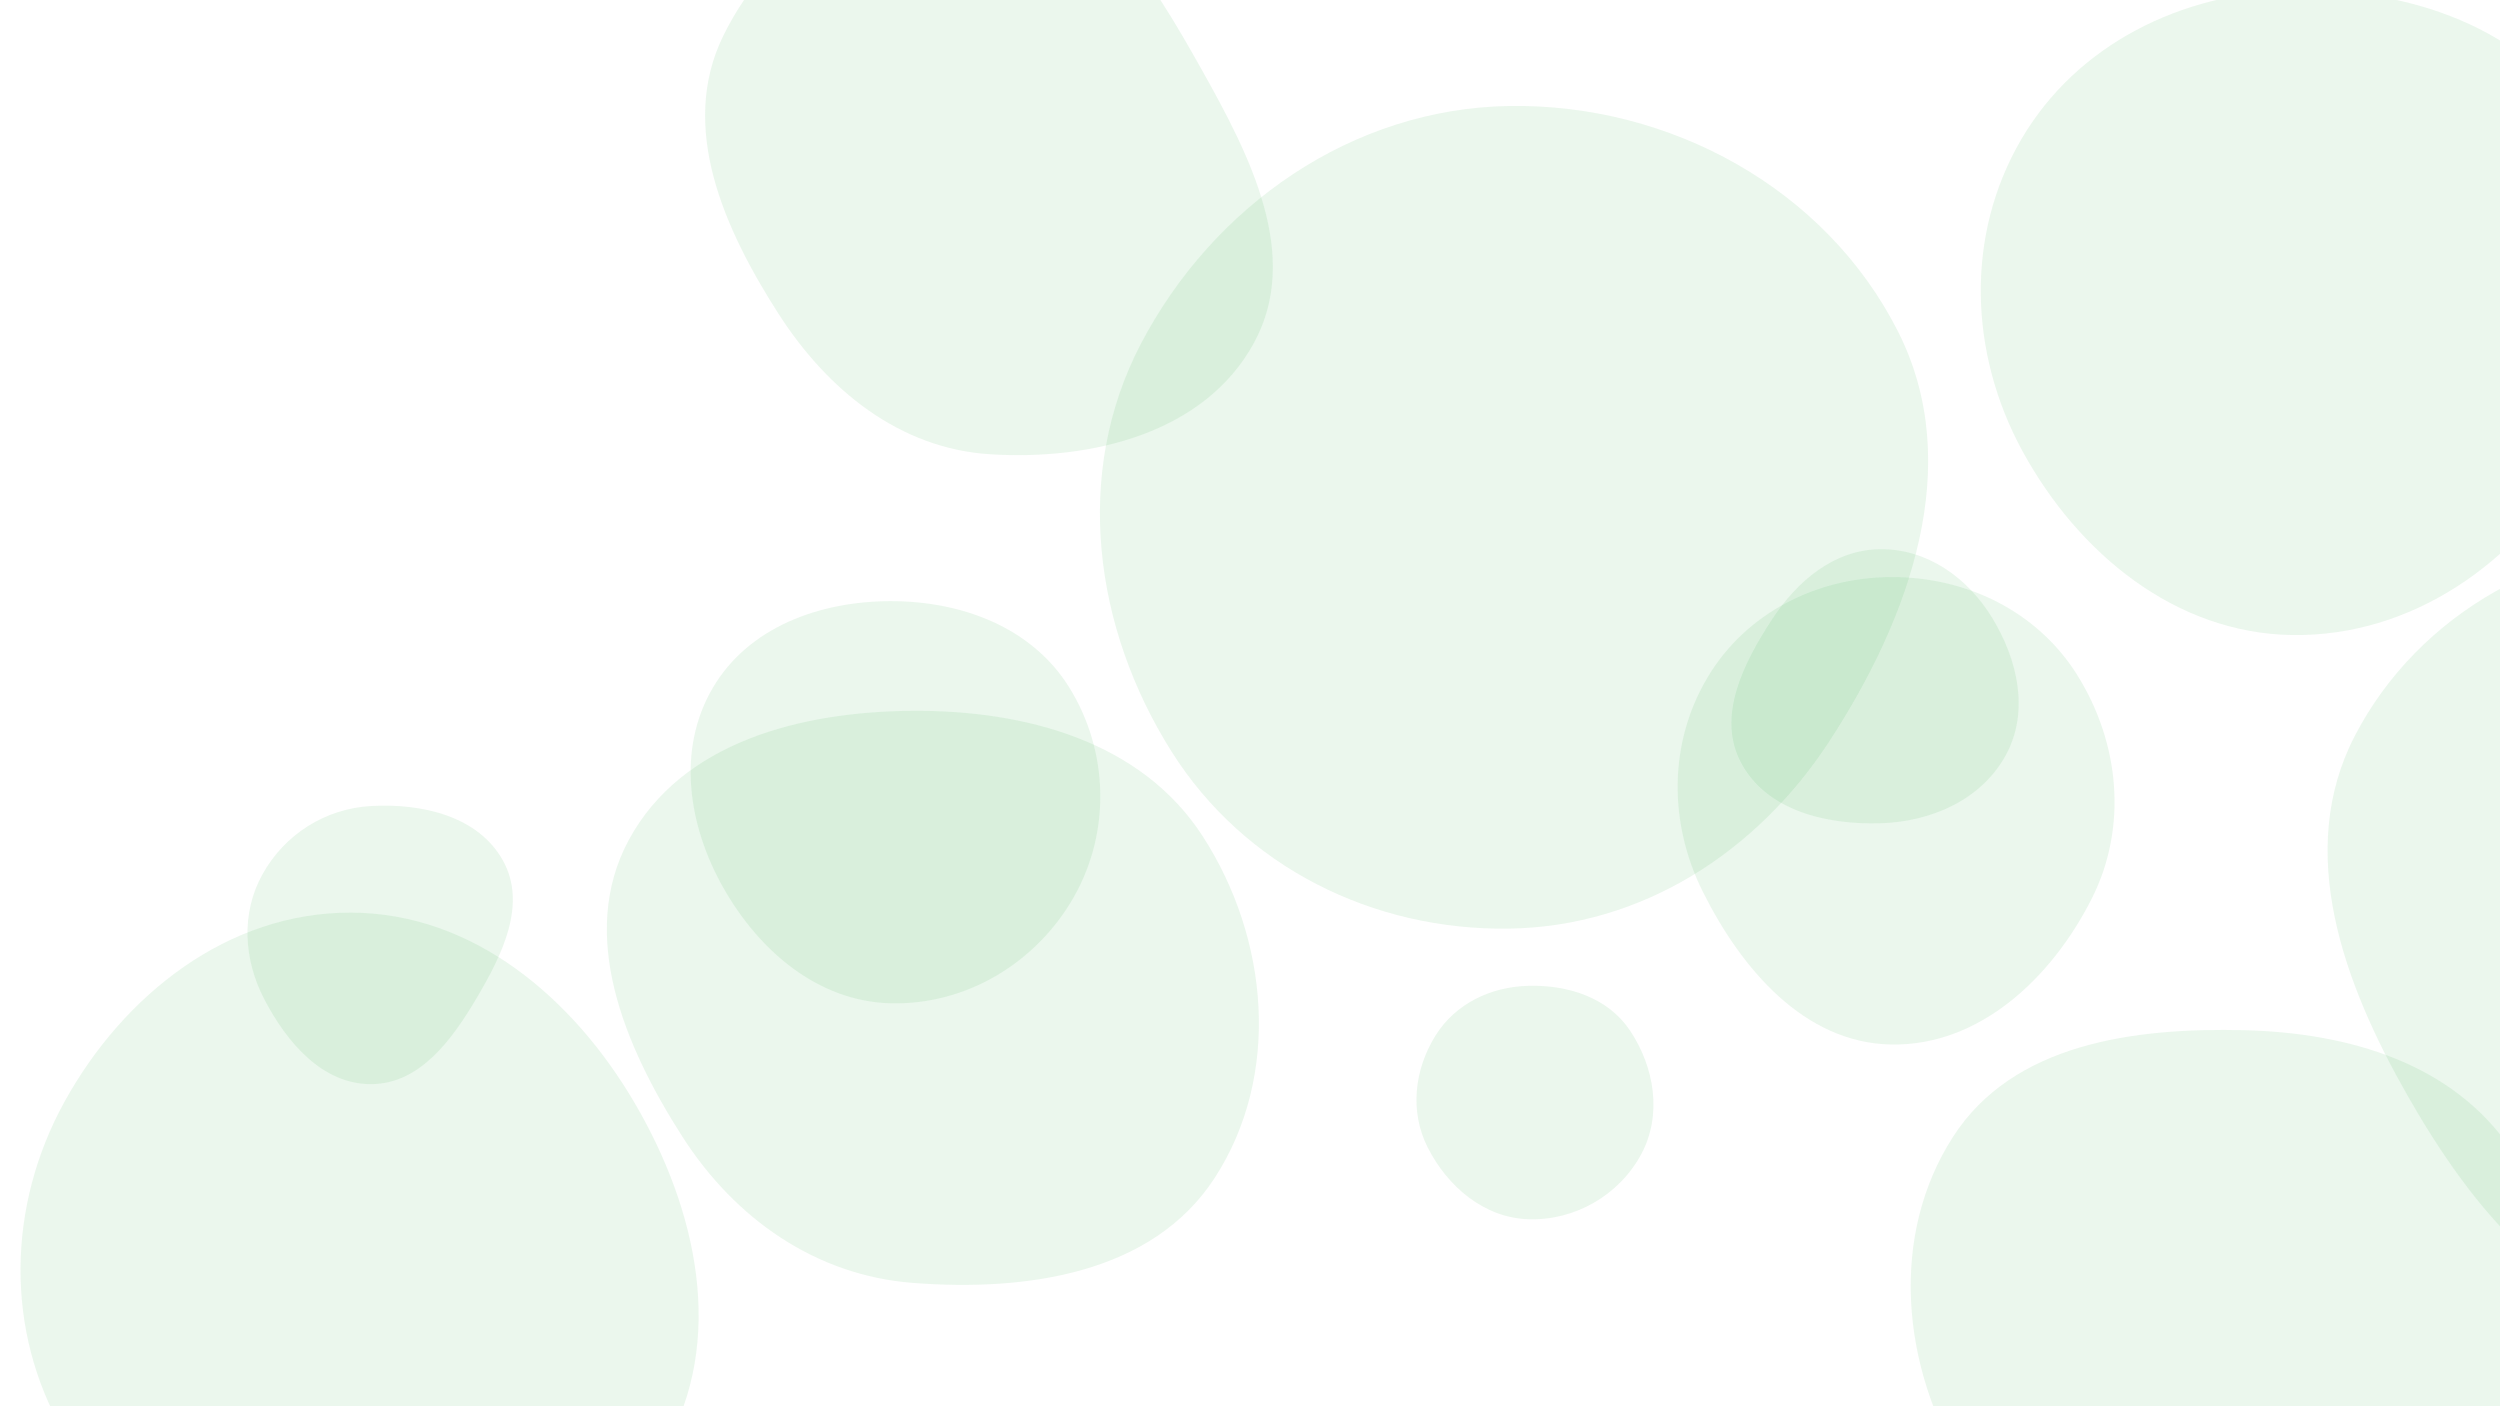 <svg xmlns="http://www.w3.org/2000/svg" version="1.1" xmlns:xlink="http://www.w3.org/1999/xlink" xmlns:svgjs="http://svgjs.dev/svgjs" width="2560" height="1440" preserveAspectRatio="none" viewBox="0 0 2560 1440"><g mask="url(&quot;#SvgjsMask1223&quot;)" fill="none"><path d="M359.228,1632.965C485.792,1636.204,616.895,1592.454,680.224,1482.826C743.575,1373.161,713.979,1238.923,649.995,1129.626C586.792,1021.663,484.331,934.804,359.228,934.503C233.679,934.2,126.66,1018.282,66.025,1128.218C7.554,1234.231,4.67,1362.406,65.482,1467.094C126.019,1571.308,238.746,1629.882,359.228,1632.965" fill="rgba(59, 175, 73, 0.1)" class="triangle-float2"></path><path d="M1013.988,465.18C1118.355,471.729,1233.468,443.349,1283.786,351.679C1332.906,262.192,1280.349,159.993,1230.366,70.985C1178.852,-20.749,1118.956,-121.656,1013.988,-128.766C899.727,-136.505,789.829,-65.382,740.095,37.778C695.251,130.795,741.369,234.197,797.085,321.14C847.276,399.461,921.148,459.355,1013.988,465.18" fill="rgba(59, 175, 73, 0.1)" class="triangle-float2"></path><path d="M2756.783,1360.64C2906.972,1371.623,3065.118,1304.948,3132.974,1170.512C3196.436,1044.781,3120.589,905.844,3046.93,785.802C2977.938,673.365,2888.533,564.065,2756.783,557.432C2614.958,550.292,2476.395,627.641,2411.198,753.795C2350.209,871.806,2399.442,1006.243,2465.179,1121.676C2531.833,1238.721,2622.449,1350.816,2756.783,1360.64" fill="rgba(59, 175, 73, 0.1)" class="triangle-float3"></path><path d="M1936.486,1069.583C2027.255,1071.237,2101.117,1001.184,2141.99,920.121C2178.86,846.996,2170.547,760.845,2127.182,691.375C2086.405,626.05,2013.492,590.546,1936.486,590.902C1860.14,591.255,1788.066,627.637,1748.823,693.126C1708.46,760.484,1708.524,842.583,1743.557,912.861C1783.175,992.337,1847.698,1067.965,1936.486,1069.583" fill="rgba(59, 175, 73, 0.1)" class="triangle-float1"></path><path d="M1925.504,843.052C1977.805,841.491,2029.106,818.951,2054.114,772.99C2078.201,728.722,2066.256,675.649,2039.993,632.636C2014.982,591.672,1973.498,561.942,1925.504,562.351C1878.149,562.754,1840.211,594.89,1814.344,634.558C1785.097,679.409,1757.676,733.84,1782.867,781.088C1809.006,830.115,1869.969,844.71,1925.504,843.052" fill="rgba(59, 175, 73, 0.1)" class="triangle-float3"></path><path d="M380.113,1110.176C429.961,1109.961,462.815,1064.828,488.171,1021.91C514.15,977.938,539.799,926.289,515.195,881.533C490.015,835.73,432.3,822.443,380.113,825.349C333.225,827.96,291.595,854.198,268.795,895.253C246.66,935.109,249.459,982.368,270.427,1022.85C293.464,1067.328,330.023,1110.392,380.113,1110.176" fill="rgba(59, 175, 73, 0.1)" class="triangle-float2"></path><path d="M911.746,1027.379C989.406,1029.464,1061.538,985.825,1099.814,918.22C1137.548,851.572,1135.312,768.953,1094.888,703.901C1056.547,642.201,984.389,615.436,911.746,615.572C839.376,615.707,766.32,642.112,729.785,704.583C692.943,767.578,704.552,845,740.388,908.572C776.969,973.467,837.278,1025.38,911.746,1027.379" fill="rgba(59, 175, 73, 0.1)" class="triangle-float2"></path><path d="M934.591,1313.678C1051.181,1322.737,1180.104,1304.342,1243.786,1206.261C1311.916,1101.33,1299.477,961.362,1231.566,856.289C1168.82,759.207,1050.183,727.144,934.591,727.866C820.544,728.579,698.234,759.645,643.976,859.961C591.483,957.014,639.235,1070.998,698.748,1163.912C752.583,1247.961,835.079,1305.946,934.591,1313.678" fill="rgba(59, 175, 73, 0.1)" class="triangle-float3"></path><path d="M1545.419,950.909C1681.036,948.813,1799.025,872.839,1873.118,759.232C1956.092,632.007,2012.159,475.665,1943.84,340.006C1869.795,192.976,1710.021,105.936,1545.419,108.528C1384.981,111.054,1242.509,210.031,1168.152,352.22C1098.847,484.748,1119.961,643.112,1199.693,769.64C1274.046,887.631,1405.972,953.064,1545.419,950.909" fill="rgba(59, 175, 73, 0.1)" class="triangle-float2"></path><path d="M2298.307,1653.176C2418.493,1655.26,2544.077,1617.024,2604.123,1512.892C2664.126,1408.835,2638.901,1278.092,2572.195,1178.2C2512.604,1088.964,2405.578,1057.586,2298.307,1054.936C2184.837,1052.133,2061.34,1068.602,1999.931,1164.061C1934.466,1265.826,1947.312,1399.295,2010.328,1502.594C2070.791,1601.708,2182.223,1651.163,2298.307,1653.176" fill="rgba(59, 175, 73, 0.1)" class="triangle-float1"></path><path d="M1565.008,1248.506C1612.654,1250.071,1658.057,1223.895,1680.635,1181.908C1702.18,1141.841,1694.342,1092.892,1669.006,1055.108C1646.409,1021.409,1605.568,1008.414,1565.008,1009.475C1526.532,1010.482,1490.412,1027.666,1470.027,1060.313C1448.323,1095.073,1443.365,1138.137,1461.829,1174.721C1482.248,1215.178,1519.714,1247.018,1565.008,1248.506" fill="rgba(59, 175, 73, 0.1)" class="triangle-float2"></path><path d="M2347.009,650.274C2469.104,652.159,2576.895,576.703,2638,470.981C2699.158,365.167,2711.543,233.608,2648.269,129.045C2586.907,27.641,2465.5,-12.728,2347.009,-9.897C2233.928,-7.195,2126.755,45.204,2069.695,142.87C2012.138,241.387,2016.454,362.111,2071.173,462.232C2128.372,566.889,2227.755,648.433,2347.009,650.274" fill="rgba(59, 175, 73, 0.1)" class="triangle-float3"></path></g><defs><mask id="SvgjsMask1223"><rect width="2560" height="1440" fill="#ffffff"></rect></mask><style>
                @keyframes float1 {
                    0%{transform: translate(0, 0)}
                    50%{transform: translate(-10px, 0)}
                    100%{transform: translate(0, 0)}
                }

                .triangle-float1 {
                    animation: float1 5s infinite;
                }

                @keyframes float2 {
                    0%{transform: translate(0, 0)}
                    50%{transform: translate(-5px, -5px)}
                    100%{transform: translate(0, 0)}
                }

                .triangle-float2 {
                    animation: float2 4s infinite;
                }

                @keyframes float3 {
                    0%{transform: translate(0, 0)}
                    50%{transform: translate(0, -10px)}
                    100%{transform: translate(0, 0)}
                }

                .triangle-float3 {
                    animation: float3 6s infinite;
                }
            </style></defs></svg>